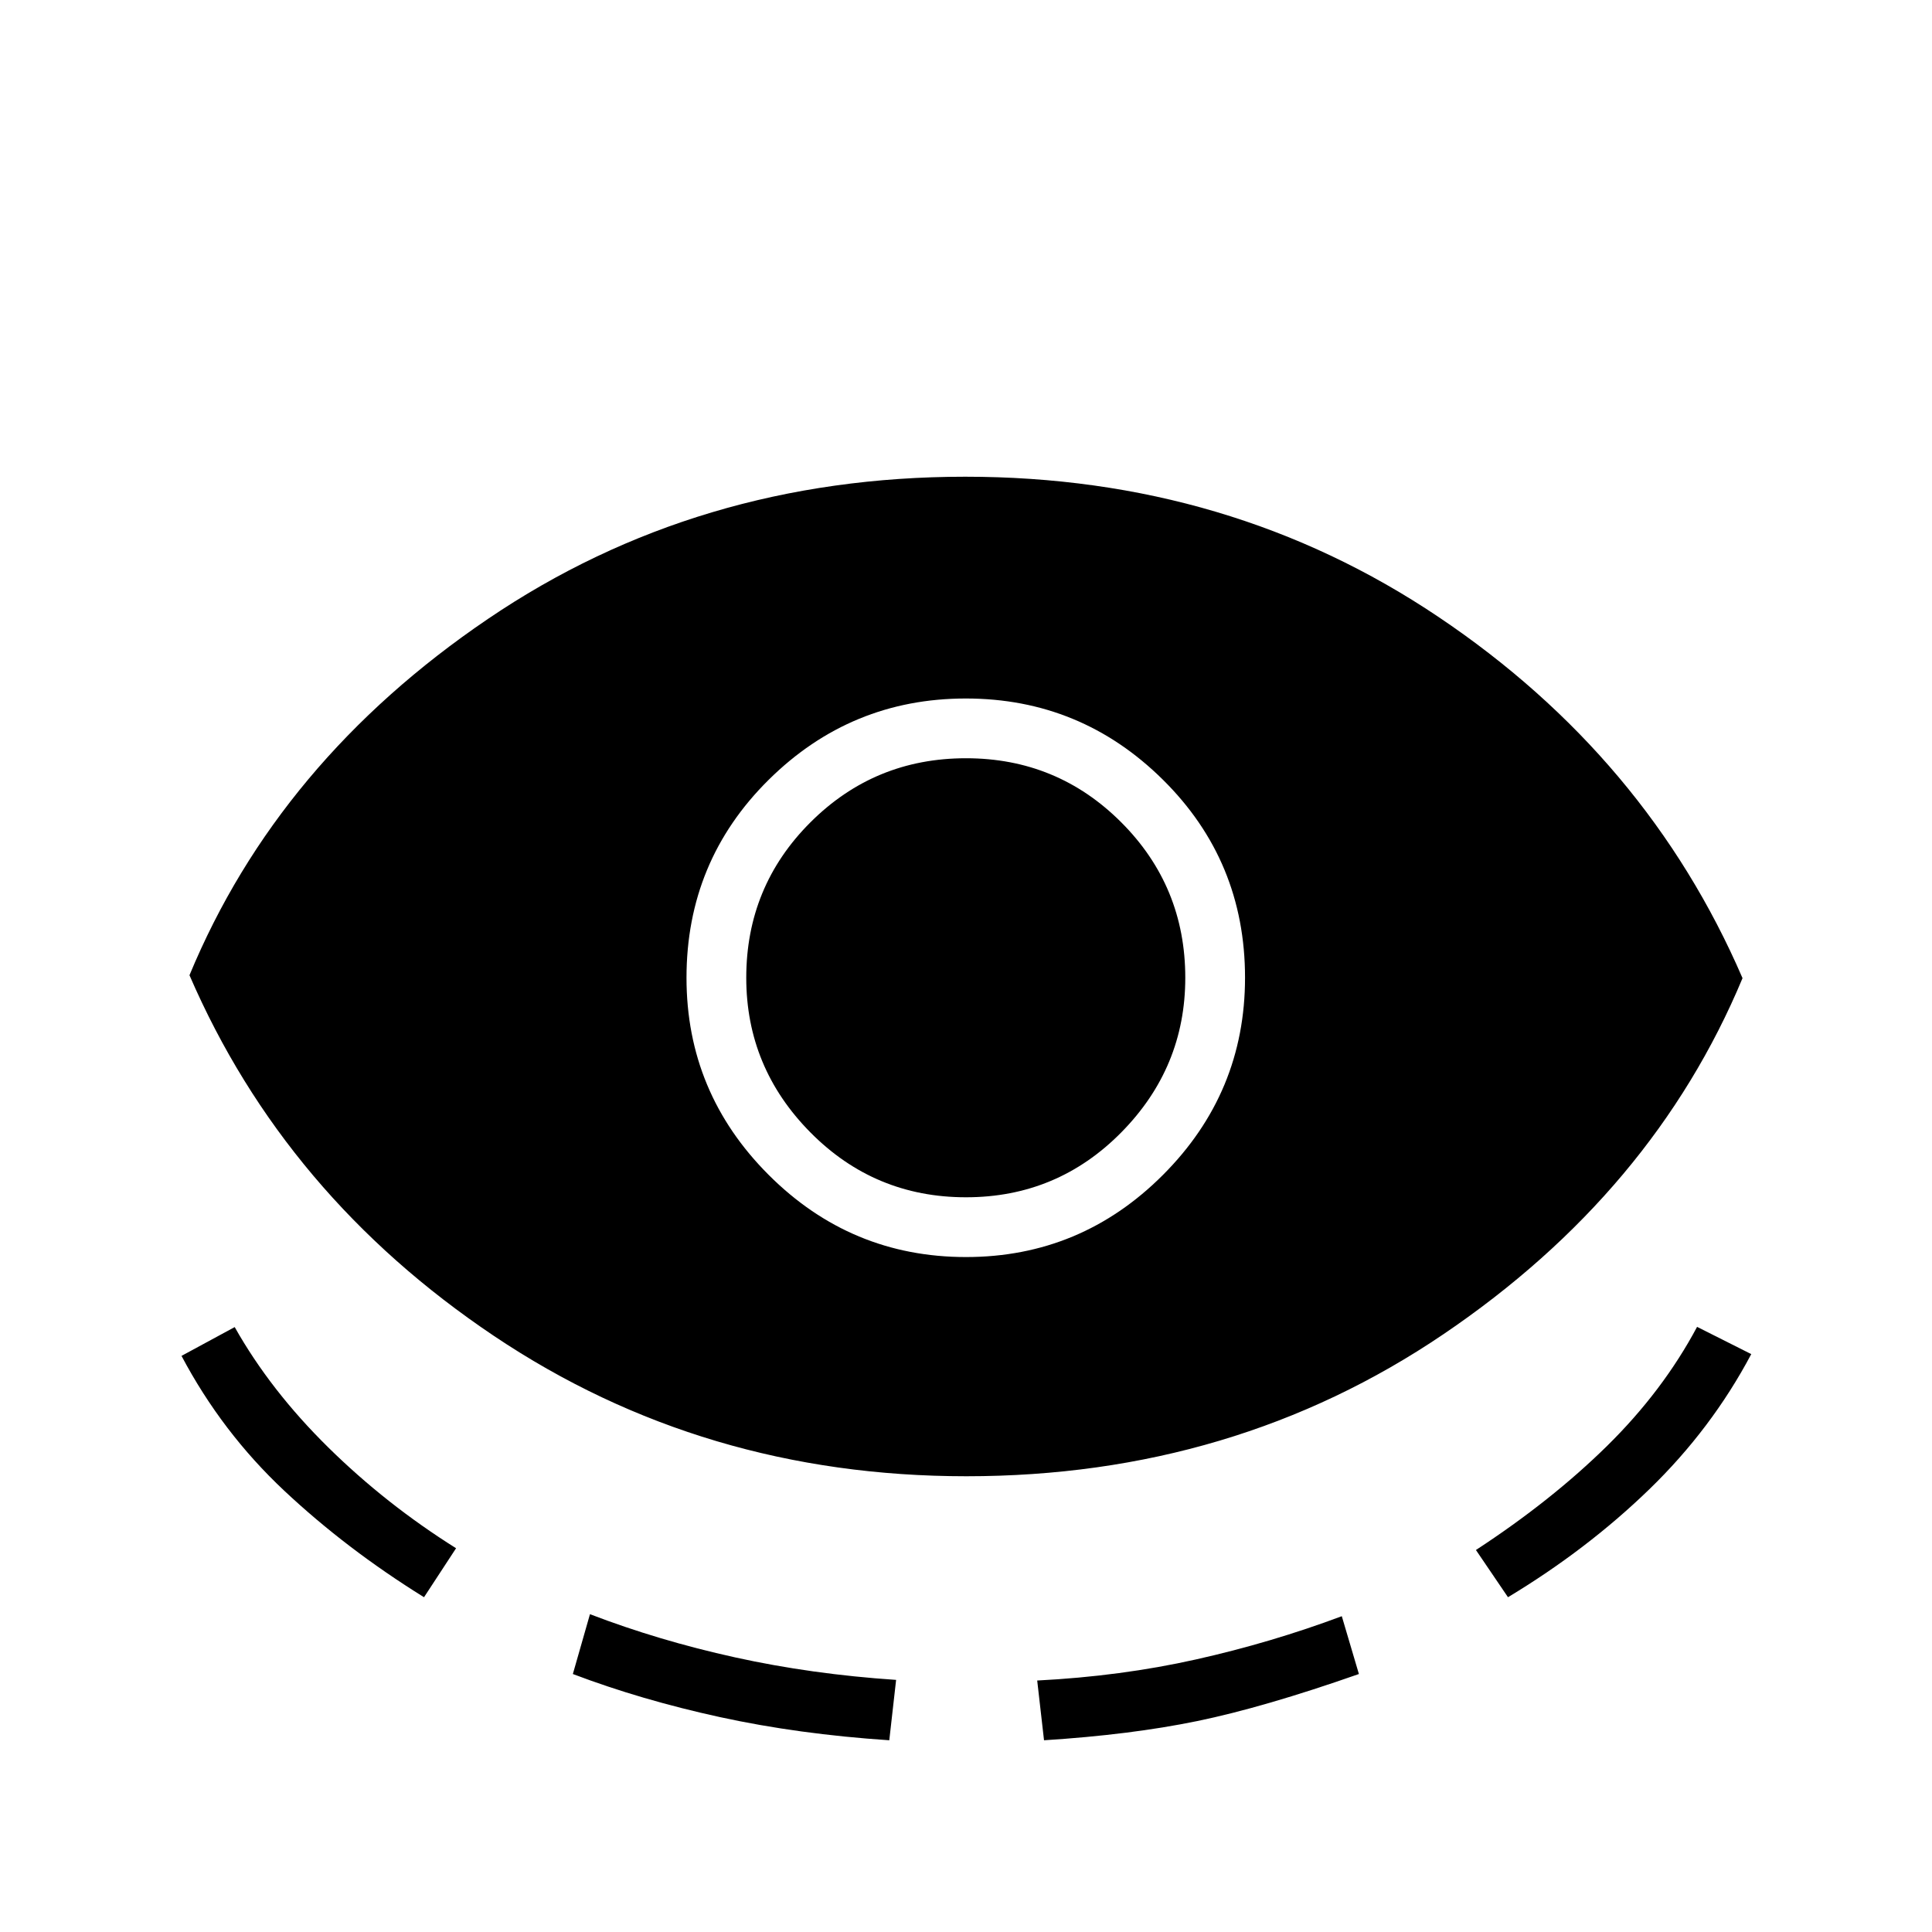 <svg xmlns="http://www.w3.org/2000/svg" height="20" viewBox="0 -960 960 960" width="20"><path d="M480.17-226.46q-130.82 0-234.75-69.74T94.15-475.42q44.1-106.36 148.29-177.03 104.2-70.67 237.19-70.67 131.45 0 235.12 69.66 103.67 69.65 151.1 179.5Q821.5-367.69 717.3-297.08q-104.2 70.62-237.13 70.62Zm-269.48 60.11q-38.58-23.95-69.5-52.97-30.92-29.03-51-66.95l26.43-14.31q17.76 31.5 46.48 59.78 28.72 28.28 63.52 50.11l-15.93 24.34Zm73.96 38.16 8.5-29.73q34.16 13.11 72.14 21.47 37.98 8.37 79.98 11.18l-3.39 30q-45.02-2.99-84.14-11.51-39.12-8.53-73.09-21.41ZM480-335.38q57.13 0 97.89-40.83t40.76-98q0-57.94-40.78-98.33-40.78-40.38-97.94-40.38t-97.99 40.41q-40.82 40.41-40.82 98.36 0 57.11 40.82 97.94 40.83 40.83 98.06 40.83Zm0-29.7q-45.43 0-77.31-32.23-31.88-32.23-31.88-76.84 0-45.39 31.88-77.23 31.88-31.85 77.31-31.85 45.34 0 77.15 31.85 31.81 31.84 31.81 77.23 0 44.61-31.81 76.84-31.81 32.23-77.15 32.23Zm38.77 269.81-3.39-29.69q41.62-2.12 78.96-10.49 37.34-8.36 72.39-21.47l8.5 28.73q-47.27 16.57-80.35 23.38-33.07 6.81-76.11 9.54Zm230.54-71.08-15.93-23.46q37.48-24.48 65.19-51.74 27.7-27.26 44.7-59.14l26.92 13.54q-19.69 37.15-50.6 67.11-30.9 29.96-70.28 53.69Z"/></svg>